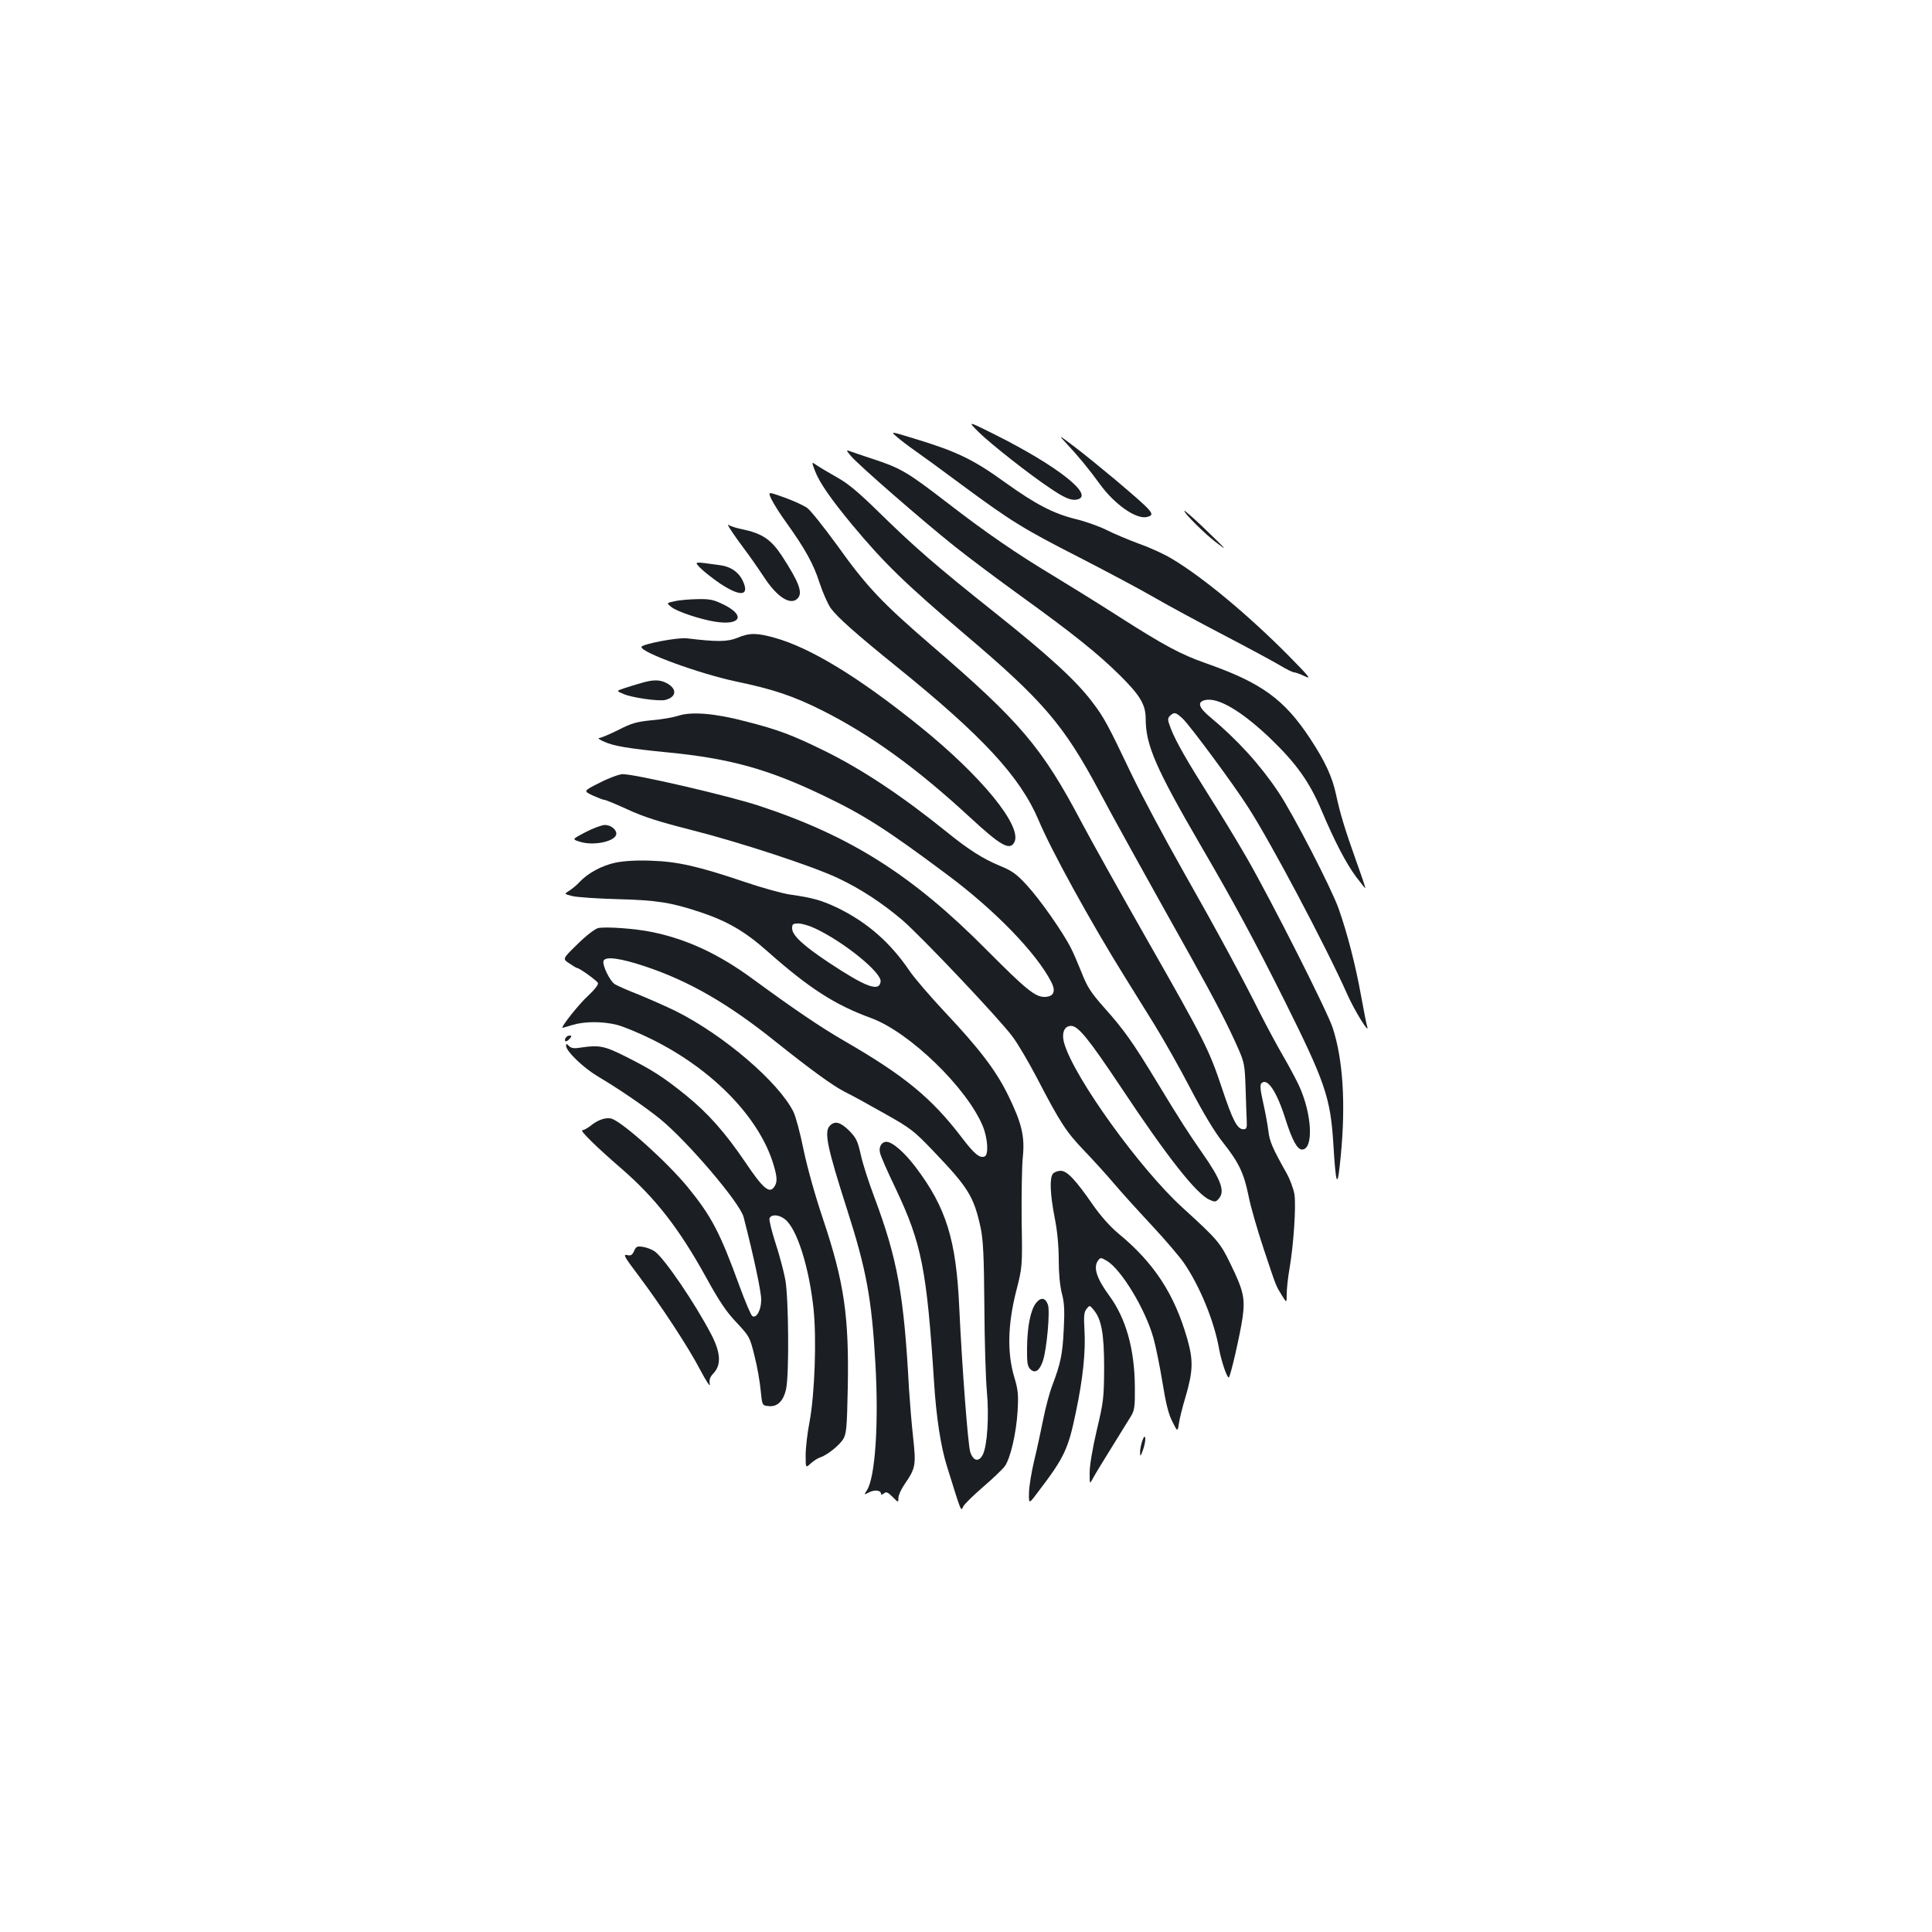<?xml version="1.0" standalone="no"?>
<!DOCTYPE svg PUBLIC "-//W3C//DTD SVG 20010904//EN"
 "http://www.w3.org/TR/2001/REC-SVG-20010904/DTD/svg10.dtd">
<svg version="1.0" xmlns="http://www.w3.org/2000/svg"
 width="1000pt" height="1000pt" viewBox="0 0 1000 1000"
 preserveAspectRatio="xMidYMid meet">
<g transform="translate(0,1000) scale(0.1,-0.1)"
fill="#1b1f23" stroke="none">
<path d="M5066 7763 c61 -60 261 -218 371 -291 75 -51 110 -65 140 -57 89 22
-105 174 -426 335 -144 72 -144 72 -85 13z"/>
<path d="M4642 7739 c18 -16 60 -48 93 -71 33 -23 143 -103 245 -179 256 -189
318 -227 610 -376 140 -72 311 -163 380 -203 69 -40 231 -128 360 -195 130
-68 262 -139 295 -159 33 -20 66 -36 73 -36 7 0 32 -9 55 -20 37 -18 25 -4
-88 111 -209 210 -439 401 -598 496 -37 23 -113 58 -170 78 -56 21 -133 53
-170 72 -38 19 -111 45 -162 57 -113 28 -207 77 -364 190 -163 118 -251 160
-469 226 -124 38 -124 38 -90 9z"/>
<path d="M5525 7699 c57 -61 113 -129 168 -205 76 -105 188 -183 243 -170 47
12 38 22 -161 191 -66 55 -160 132 -210 170 -90 68 -90 68 -40 14z"/>
<path d="M4405 7639 c42 -49 372 -336 535 -466 75 -60 229 -175 344 -258 266
-192 398 -297 512 -410 105 -104 134 -152 134 -225 0 -136 52 -256 287 -660
171 -293 276 -488 432 -800 209 -419 237 -501 252 -735 14 -233 22 -246 39
-65 26 270 11 498 -42 660 -28 86 -318 659 -442 875 -54 94 -140 235 -191 315
-119 188 -179 292 -204 357 -18 47 -19 54 -5 68 22 21 30 19 68 -17 40 -40
262 -339 338 -459 115 -178 403 -721 513 -969 36 -81 114 -207 102 -165 -4 11
-18 83 -32 160 -29 161 -71 323 -116 451 -36 103 -237 493 -312 604 -94 141
-213 272 -354 389 -59 49 -67 77 -27 87 67 17 190 -56 339 -198 135 -130 202
-224 265 -372 68 -161 126 -272 178 -343 26 -34 47 -61 49 -60 1 2 -20 65 -48
142 -60 169 -83 246 -104 344 -19 89 -56 170 -133 287 -135 205 -252 290 -543
392 -127 45 -210 89 -439 235 -112 72 -266 167 -340 212 -203 122 -354 226
-560 385 -205 158 -238 177 -384 225 -55 18 -110 37 -121 41 -16 6 -14 1 10
-27z"/>
<path d="M4219 7561 c22 -58 83 -146 190 -275 166 -200 277 -307 581 -566 410
-347 517 -473 701 -818 70 -132 228 -417 474 -857 128 -230 189 -348 243 -470
33 -75 35 -88 39 -205 2 -69 5 -145 6 -170 2 -38 -1 -45 -17 -45 -32 0 -55 44
-111 212 -67 201 -93 252 -390 773 -133 234 -284 504 -335 600 -206 391 -318
523 -776 917 -260 224 -337 305 -492 522 -68 93 -137 180 -154 192 -17 12 -70
37 -118 54 -86 31 -86 31 -67 -9 11 -23 45 -77 77 -121 96 -134 141 -214 172
-312 17 -51 43 -110 58 -131 34 -47 131 -133 340 -302 446 -360 641 -571 736
-796 66 -157 267 -523 445 -809 34 -55 102 -164 151 -243 49 -79 135 -231 191
-339 65 -124 125 -224 166 -275 83 -105 109 -159 133 -276 10 -53 46 -178 79
-277 68 -204 62 -187 94 -240 25 -40 25 -40 25 6 0 26 6 84 14 130 22 127 35
327 26 387 -5 29 -23 78 -41 110 -72 128 -88 164 -94 219 -4 32 -16 98 -27
146 -15 66 -17 92 -9 100 31 31 80 -43 126 -190 33 -104 60 -153 84 -153 61 0
53 181 -15 330 -14 30 -51 100 -83 155 -32 55 -84 152 -116 215 -95 190 -218
418 -403 745 -97 171 -215 393 -264 495 -124 260 -143 296 -205 377 -82 109
-226 241 -500 459 -308 245 -418 341 -601 520 -109 107 -163 152 -221 184 -42
24 -88 51 -104 62 -27 19 -27 19 -8 -31z"/>
<path d="M6130 7356 c0 -14 106 -119 165 -164 63 -48 60 -44 -77 88 -49 46
-88 80 -88 76z"/>
<path d="M3784 7255 c14 -22 46 -67 71 -100 25 -33 69 -96 98 -140 69 -106
138 -150 175 -113 29 29 8 84 -81 221 -57 86 -102 116 -207 138 -30 6 -61 16
-69 22 -7 6 -2 -6 13 -28z"/>
<path d="M3625 7060 c17 -17 63 -54 103 -81 106 -70 154 -64 116 16 -20 43
-62 72 -113 79 -144 20 -139 21 -106 -14z"/>
<path d="M3492 6888 c-43 -9 -43 -9 -17 -30 30 -24 151 -64 227 -76 129 -20
158 30 49 86 -57 28 -73 32 -140 31 -42 -1 -95 -5 -119 -11z"/>
<path d="M3815 6698 c-51 -20 -103 -21 -259 -2 -47 6 -236 -30 -236 -45 0 -29
301 -138 488 -178 193 -40 299 -76 443 -148 252 -126 492 -299 769 -555 159
-147 206 -174 230 -130 44 82 -171 345 -495 605 -313 252 -562 403 -746 454
-93 26 -130 26 -194 -1z"/>
<path d="M3320 6465 c-25 -7 -64 -19 -88 -27 -43 -14 -43 -14 -5 -30 43 -19
182 -39 216 -31 56 14 63 53 15 83 -38 23 -74 24 -138 5z"/>
<path d="M3510 6295 c-25 -8 -86 -19 -137 -23 -79 -8 -104 -15 -174 -51 -45
-22 -89 -41 -98 -41 -9 0 3 -9 26 -19 48 -22 121 -35 335 -56 315 -31 515 -86
798 -222 212 -101 329 -176 645 -412 247 -184 460 -405 536 -553 26 -50 13
-78 -36 -78 -47 0 -96 40 -294 239 -386 390 -706 593 -1181 750 -154 51 -644
165 -708 164 -18 -1 -71 -20 -117 -44 -86 -43 -86 -43 -38 -66 27 -12 54 -23
61 -23 7 0 62 -23 121 -50 82 -38 161 -63 322 -104 254 -64 636 -189 768 -252
113 -53 229 -129 331 -216 99 -85 508 -517 571 -604 28 -37 84 -133 126 -213
121 -233 152 -280 244 -376 47 -49 117 -126 155 -171 38 -45 126 -142 196
-217 70 -75 144 -162 166 -194 84 -123 157 -303 182 -445 11 -61 40 -148 50
-148 8 0 60 228 72 313 13 98 4 138 -63 275 -53 110 -68 127 -248 291 -220
200 -560 672 -612 849 -16 54 -1 92 35 92 36 0 89 -64 257 -316 240 -362 394
-557 460 -584 29 -13 33 -12 50 9 30 37 7 98 -90 236 -69 99 -112 165 -236
370 -121 199 -167 265 -271 381 -68 77 -87 107 -114 176 -18 45 -43 104 -56
129 -42 84 -161 253 -228 326 -56 61 -78 76 -144 103 -84 35 -160 83 -267 170
-238 192 -441 327 -640 425 -165 81 -237 108 -405 151 -159 42 -282 52 -350
29z"/>
<path d="M3031 5693 c-71 -37 -71 -37 -29 -50 73 -23 188 3 188 42 0 22 -29
45 -59 45 -16 0 -61 -17 -100 -37z"/>
<path d="M3186 5535 c-71 -15 -143 -54 -187 -101 -13 -15 -37 -34 -52 -44 -28
-17 -28 -17 15 -28 24 -6 129 -13 233 -16 204 -5 278 -17 429 -67 141 -47 232
-100 347 -202 218 -193 350 -278 539 -347 198 -73 495 -361 577 -559 26 -64
31 -149 9 -157 -25 -10 -54 14 -117 97 -157 206 -298 322 -612 503 -119 69
-258 163 -468 317 -177 130 -339 206 -520 244 -90 19 -246 30 -284 21 -16 -4
-64 -41 -106 -83 -78 -76 -78 -76 -43 -99 19 -13 37 -24 40 -24 13 0 104 -66
109 -78 3 -9 -18 -35 -51 -66 -45 -40 -145 -166 -132 -166 2 0 25 7 52 15 63
19 156 19 231 0 33 -9 114 -42 180 -75 315 -156 556 -405 629 -649 20 -67 20
-92 2 -116 -24 -34 -58 -5 -146 126 -107 158 -195 257 -311 351 -114 92 -174
131 -310 199 -109 55 -137 61 -231 47 -36 -6 -51 -4 -63 8 -13 13 -15 13 -15
1 0 -28 90 -114 162 -157 113 -67 246 -158 325 -222 142 -116 414 -435 432
-508 54 -210 91 -386 91 -427 0 -54 -25 -99 -46 -85 -7 4 -37 75 -67 157 -101
277 -144 359 -267 510 -106 129 -329 330 -392 354 -28 10 -73 -4 -111 -36 -16
-12 -35 -23 -43 -23 -15 0 73 -87 203 -199 176 -153 297 -308 438 -563 68
-124 106 -180 158 -234 66 -71 68 -74 92 -171 14 -54 28 -134 32 -178 8 -80 8
-80 42 -83 45 -5 77 27 90 90 16 73 13 467 -4 563 -8 44 -31 130 -51 191 -20
62 -34 119 -31 128 9 22 49 20 80 -5 62 -48 125 -248 148 -465 16 -158 6 -435
-20 -579 -12 -60 -21 -140 -21 -177 0 -67 0 -67 26 -43 14 13 36 27 48 31 36
11 101 63 121 96 16 28 19 60 23 264 7 370 -18 546 -128 874 -41 121 -82 269
-101 360 -17 85 -41 173 -52 195 -77 154 -359 396 -608 521 -49 24 -135 62
-191 85 -57 22 -113 47 -126 55 -26 17 -66 100 -58 121 10 24 86 14 215 -29
226 -75 431 -193 676 -390 182 -145 296 -228 357 -259 35 -17 128 -68 207
-113 135 -76 151 -88 254 -196 179 -187 208 -234 243 -396 13 -64 17 -141 19
-404 1 -179 7 -378 13 -442 12 -128 2 -278 -20 -325 -20 -42 -50 -37 -66 11
-12 38 -43 446 -57 751 -16 347 -67 514 -225 723 -58 77 -121 132 -152 132
-25 0 -41 -27 -33 -57 3 -16 39 -98 80 -183 136 -287 162 -420 200 -1010 11
-175 35 -330 66 -428 78 -251 72 -235 85 -209 7 13 54 59 104 102 50 43 100
91 111 106 29 41 59 170 66 284 5 87 3 110 -18 180 -36 122 -33 269 10 439 33
129 33 129 29 370 -1 133 1 279 6 326 11 107 -5 175 -74 317 -63 130 -149 243
-327 432 -79 84 -161 180 -184 214 -100 148 -219 252 -372 327 -86 41 -130 53
-249 70 -40 6 -145 35 -233 65 -239 81 -350 106 -485 110 -75 3 -139 -1 -184
-10z m1032 -340 c150 -70 347 -230 340 -276 -7 -54 -75 -29 -267 98 -134 89
-191 142 -191 178 0 22 4 25 33 25 17 0 56 -11 85 -25z"/>
<path d="M2926 4625 c-3 -8 -2 -15 3 -15 5 0 14 7 21 15 10 12 10 15 -3 15 -8
0 -17 -7 -21 -15z"/>
<path d="M4296 4174 c-32 -31 -15 -111 89 -436 99 -309 127 -459 146 -795 18
-315 -1 -590 -44 -657 -16 -24 -16 -24 12 -10 29 15 61 10 61 -8 0 -6 6 -5 15
2 12 10 20 7 45 -18 30 -30 30 -30 30 -6 0 14 14 45 31 70 59 86 61 99 45 247
-8 73 -17 184 -21 247 -26 487 -59 672 -180 995 -29 77 -61 176 -70 220 -16
70 -23 85 -60 123 -45 44 -73 52 -99 26z"/>
<path d="M5450 3925 c-18 -22 -15 -104 9 -228 14 -69 21 -148 21 -219 0 -69 6
-133 16 -172 13 -48 15 -88 10 -186 -6 -128 -16 -177 -59 -290 -14 -36 -35
-114 -47 -175 -12 -60 -33 -157 -47 -215 -14 -58 -26 -132 -27 -165 -1 -61 -1
-61 44 -1 140 183 159 225 199 418 37 176 51 314 44 428 -4 68 -2 89 11 105
16 20 16 20 36 -4 41 -48 55 -124 55 -301 -1 -155 -3 -175 -38 -322 -22 -94
-37 -183 -37 -220 0 -62 0 -62 18 -28 10 19 54 91 97 160 43 69 87 141 99 160
18 30 21 50 20 150 -1 196 -46 356 -132 473 -66 90 -84 146 -59 182 13 17 15
17 46 -1 74 -44 199 -249 241 -399 11 -38 32 -140 46 -225 18 -112 32 -170 52
-208 27 -54 27 -54 34 -10 3 23 18 84 33 133 41 139 42 194 10 306 -66 231
-172 393 -357 545 -41 34 -90 89 -130 146 -91 132 -135 178 -168 178 -15 0
-33 -7 -40 -15z"/>
<path d="M3282 3525 c-10 -22 -17 -26 -37 -21 -21 5 -13 -10 56 -101 120 -160
261 -374 323 -493 31 -59 53 -92 50 -75 -4 24 0 37 20 58 40 43 36 106 -12
199 -85 163 -241 392 -292 430 -14 10 -41 21 -61 24 -31 5 -36 3 -47 -21z"/>
<path d="M5362 3255 c-28 -36 -45 -122 -46 -232 -1 -76 2 -95 17 -110 24 -24
48 -8 65 43 20 59 38 258 26 291 -13 37 -37 40 -62 8z"/>
<path d="M5912 2541 c-6 -19 -12 -46 -11 -60 0 -22 3 -20 15 14 8 22 13 49 12
60 -3 15 -6 12 -16 -14z"/>
</g>
</svg>
